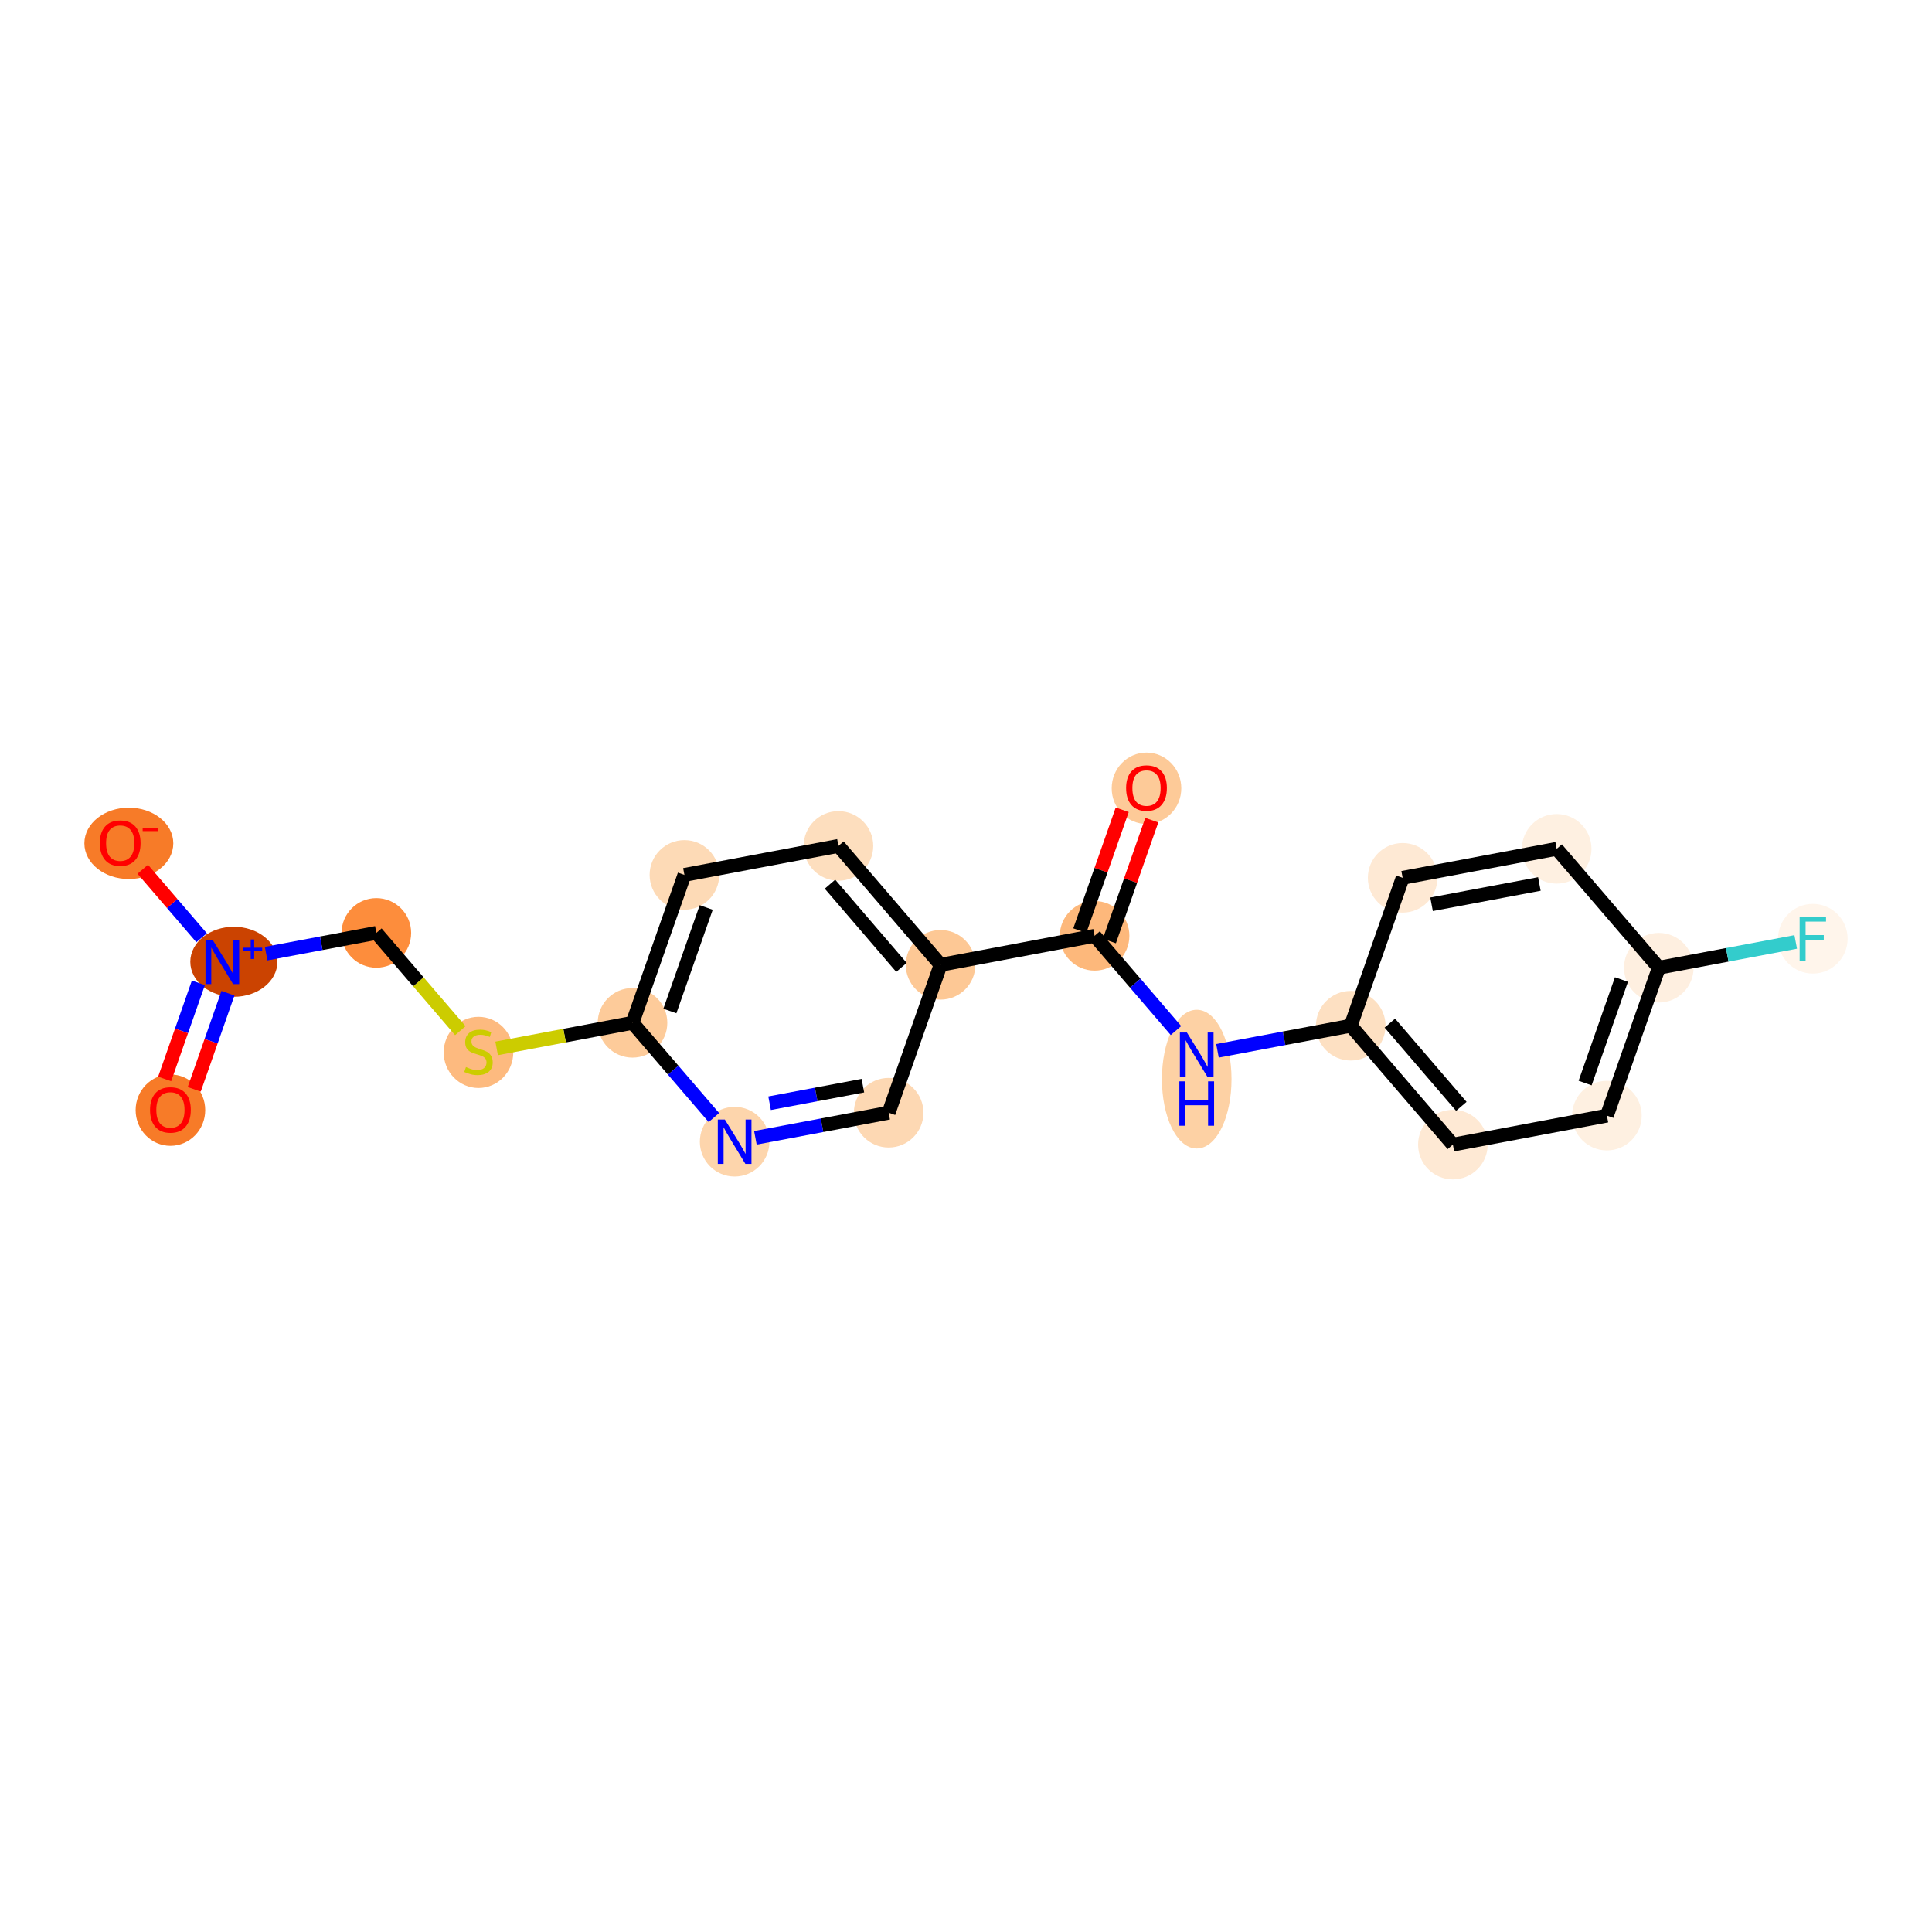 <?xml version='1.0' encoding='iso-8859-1'?>
<svg version='1.1' baseProfile='full'
              xmlns='http://www.w3.org/2000/svg'
                      xmlns:rdkit='http://www.rdkit.org/xml'
                      xmlns:xlink='http://www.w3.org/1999/xlink'
                  xml:space='preserve'
width='280px' height='280px' viewBox='0 0 280 280'>
<!-- END OF HEADER -->
<rect style='opacity:1.0;fill:#FFFFFF;stroke:none' width='280' height='280' x='0' y='0'> </rect>
<ellipse cx='166.159' cy='114.242' rx='4.543' ry='4.671'  style='fill:#FDCA98;fill-rule:evenodd;stroke:#FDCA98;stroke-width:1.0px;stroke-linecap:butt;stroke-linejoin:miter;stroke-opacity:1' />
<ellipse cx='158.637' cy='135.626' rx='4.543' ry='4.543'  style='fill:#FDB87B;fill-rule:evenodd;stroke:#FDB87B;stroke-width:1.0px;stroke-linecap:butt;stroke-linejoin:miter;stroke-opacity:1' />
<ellipse cx='173.438' cy='156.395' rx='4.543' ry='9.552'  style='fill:#FDD1A4;fill-rule:evenodd;stroke:#FDD1A4;stroke-width:1.0px;stroke-linecap:butt;stroke-linejoin:miter;stroke-opacity:1' />
<ellipse cx='195.761' cy='148.654' rx='4.543' ry='4.543'  style='fill:#FDE0C2;fill-rule:evenodd;stroke:#FDE0C2;stroke-width:1.0px;stroke-linecap:butt;stroke-linejoin:miter;stroke-opacity:1' />
<ellipse cx='210.562' cy='165.885' rx='4.543' ry='4.543'  style='fill:#FEE9D4;fill-rule:evenodd;stroke:#FEE9D4;stroke-width:1.0px;stroke-linecap:butt;stroke-linejoin:miter;stroke-opacity:1' />
<ellipse cx='232.885' cy='161.683' rx='4.543' ry='4.543'  style='fill:#FEF0E1;fill-rule:evenodd;stroke:#FEF0E1;stroke-width:1.0px;stroke-linecap:butt;stroke-linejoin:miter;stroke-opacity:1' />
<ellipse cx='240.407' cy='140.25' rx='4.543' ry='4.543'  style='fill:#FEEFE0;fill-rule:evenodd;stroke:#FEEFE0;stroke-width:1.0px;stroke-linecap:butt;stroke-linejoin:miter;stroke-opacity:1' />
<ellipse cx='262.73' cy='136.047' rx='4.543' ry='4.549'  style='fill:#FFF5EB;fill-rule:evenodd;stroke:#FFF5EB;stroke-width:1.0px;stroke-linecap:butt;stroke-linejoin:miter;stroke-opacity:1' />
<ellipse cx='225.606' cy='123.019' rx='4.543' ry='4.543'  style='fill:#FEF0E1;fill-rule:evenodd;stroke:#FEF0E1;stroke-width:1.0px;stroke-linecap:butt;stroke-linejoin:miter;stroke-opacity:1' />
<ellipse cx='203.283' cy='127.221' rx='4.543' ry='4.543'  style='fill:#FEE9D4;fill-rule:evenodd;stroke:#FEE9D4;stroke-width:1.0px;stroke-linecap:butt;stroke-linejoin:miter;stroke-opacity:1' />
<ellipse cx='136.314' cy='139.828' rx='4.543' ry='4.543'  style='fill:#FDC895;fill-rule:evenodd;stroke:#FDC895;stroke-width:1.0px;stroke-linecap:butt;stroke-linejoin:miter;stroke-opacity:1' />
<ellipse cx='121.514' cy='122.597' rx='4.543' ry='4.543'  style='fill:#FDDEBE;fill-rule:evenodd;stroke:#FDDEBE;stroke-width:1.0px;stroke-linecap:butt;stroke-linejoin:miter;stroke-opacity:1' />
<ellipse cx='99.191' cy='126.8' rx='4.543' ry='4.543'  style='fill:#FDDAB6;fill-rule:evenodd;stroke:#FDDAB6;stroke-width:1.0px;stroke-linecap:butt;stroke-linejoin:miter;stroke-opacity:1' />
<ellipse cx='91.669' cy='148.233' rx='4.543' ry='4.543'  style='fill:#FDCB9A;fill-rule:evenodd;stroke:#FDCB9A;stroke-width:1.0px;stroke-linecap:butt;stroke-linejoin:miter;stroke-opacity:1' />
<ellipse cx='69.346' cy='152.522' rx='4.543' ry='4.658'  style='fill:#FDBA7F;fill-rule:evenodd;stroke:#FDBA7F;stroke-width:1.0px;stroke-linecap:butt;stroke-linejoin:miter;stroke-opacity:1' />
<ellipse cx='54.545' cy='135.204' rx='4.543' ry='4.543'  style='fill:#FD8D3C;fill-rule:evenodd;stroke:#FD8D3C;stroke-width:1.0px;stroke-linecap:butt;stroke-linejoin:miter;stroke-opacity:1' />
<ellipse cx='33.892' cy='139.39' rx='5.812' ry='4.573'  style='fill:#CB4301;fill-rule:evenodd;stroke:#CB4301;stroke-width:1.0px;stroke-linecap:butt;stroke-linejoin:miter;stroke-opacity:1' />
<ellipse cx='24.7' cy='160.89' rx='4.543' ry='4.671'  style='fill:#F77B28;fill-rule:evenodd;stroke:#F77B28;stroke-width:1.0px;stroke-linecap:butt;stroke-linejoin:miter;stroke-opacity:1' />
<ellipse cx='18.672' cy='122.226' rx='5.944' ry='4.671'  style='fill:#F77B28;fill-rule:evenodd;stroke:#F77B28;stroke-width:1.0px;stroke-linecap:butt;stroke-linejoin:miter;stroke-opacity:1' />
<ellipse cx='106.47' cy='165.464' rx='4.543' ry='4.549'  style='fill:#FDD5AC;fill-rule:evenodd;stroke:#FDD5AC;stroke-width:1.0px;stroke-linecap:butt;stroke-linejoin:miter;stroke-opacity:1' />
<ellipse cx='128.792' cy='161.262' rx='4.543' ry='4.543'  style='fill:#FDD8B3;fill-rule:evenodd;stroke:#FDD8B3;stroke-width:1.0px;stroke-linecap:butt;stroke-linejoin:miter;stroke-opacity:1' />
<path class='bond-0 atom-0 atom-1' d='M 162.64,117.361 L 159.567,126.117' style='fill:none;fill-rule:evenodd;stroke:#FF0000;stroke-width:2.0px;stroke-linecap:butt;stroke-linejoin:miter;stroke-opacity:1' />
<path class='bond-0 atom-0 atom-1' d='M 159.567,126.117 L 156.494,134.874' style='fill:none;fill-rule:evenodd;stroke:#000000;stroke-width:2.0px;stroke-linecap:butt;stroke-linejoin:miter;stroke-opacity:1' />
<path class='bond-0 atom-0 atom-1' d='M 166.927,118.865 L 163.854,127.622' style='fill:none;fill-rule:evenodd;stroke:#FF0000;stroke-width:2.0px;stroke-linecap:butt;stroke-linejoin:miter;stroke-opacity:1' />
<path class='bond-0 atom-0 atom-1' d='M 163.854,127.622 L 160.781,136.378' style='fill:none;fill-rule:evenodd;stroke:#000000;stroke-width:2.0px;stroke-linecap:butt;stroke-linejoin:miter;stroke-opacity:1' />
<path class='bond-1 atom-1 atom-2' d='M 158.637,135.626 L 164.534,142.491' style='fill:none;fill-rule:evenodd;stroke:#000000;stroke-width:2.0px;stroke-linecap:butt;stroke-linejoin:miter;stroke-opacity:1' />
<path class='bond-1 atom-1 atom-2' d='M 164.534,142.491 L 170.431,149.356' style='fill:none;fill-rule:evenodd;stroke:#0000FF;stroke-width:2.0px;stroke-linecap:butt;stroke-linejoin:miter;stroke-opacity:1' />
<path class='bond-9 atom-1 atom-10' d='M 158.637,135.626 L 136.314,139.828' style='fill:none;fill-rule:evenodd;stroke:#000000;stroke-width:2.0px;stroke-linecap:butt;stroke-linejoin:miter;stroke-opacity:1' />
<path class='bond-2 atom-2 atom-3' d='M 176.446,152.291 L 186.103,150.473' style='fill:none;fill-rule:evenodd;stroke:#0000FF;stroke-width:2.0px;stroke-linecap:butt;stroke-linejoin:miter;stroke-opacity:1' />
<path class='bond-2 atom-2 atom-3' d='M 186.103,150.473 L 195.761,148.654' style='fill:none;fill-rule:evenodd;stroke:#000000;stroke-width:2.0px;stroke-linecap:butt;stroke-linejoin:miter;stroke-opacity:1' />
<path class='bond-3 atom-3 atom-4' d='M 195.761,148.654 L 210.562,165.885' style='fill:none;fill-rule:evenodd;stroke:#000000;stroke-width:2.0px;stroke-linecap:butt;stroke-linejoin:miter;stroke-opacity:1' />
<path class='bond-3 atom-3 atom-4' d='M 201.427,148.279 L 211.788,160.341' style='fill:none;fill-rule:evenodd;stroke:#000000;stroke-width:2.0px;stroke-linecap:butt;stroke-linejoin:miter;stroke-opacity:1' />
<path class='bond-20 atom-9 atom-3' d='M 203.283,127.221 L 195.761,148.654' style='fill:none;fill-rule:evenodd;stroke:#000000;stroke-width:2.0px;stroke-linecap:butt;stroke-linejoin:miter;stroke-opacity:1' />
<path class='bond-4 atom-4 atom-5' d='M 210.562,165.885 L 232.885,161.683' style='fill:none;fill-rule:evenodd;stroke:#000000;stroke-width:2.0px;stroke-linecap:butt;stroke-linejoin:miter;stroke-opacity:1' />
<path class='bond-5 atom-5 atom-6' d='M 232.885,161.683 L 240.407,140.25' style='fill:none;fill-rule:evenodd;stroke:#000000;stroke-width:2.0px;stroke-linecap:butt;stroke-linejoin:miter;stroke-opacity:1' />
<path class='bond-5 atom-5 atom-6' d='M 229.726,156.964 L 234.992,141.96' style='fill:none;fill-rule:evenodd;stroke:#000000;stroke-width:2.0px;stroke-linecap:butt;stroke-linejoin:miter;stroke-opacity:1' />
<path class='bond-6 atom-6 atom-7' d='M 240.407,140.25 L 250.328,138.382' style='fill:none;fill-rule:evenodd;stroke:#000000;stroke-width:2.0px;stroke-linecap:butt;stroke-linejoin:miter;stroke-opacity:1' />
<path class='bond-6 atom-6 atom-7' d='M 250.328,138.382 L 260.249,136.514' style='fill:none;fill-rule:evenodd;stroke:#33CCCC;stroke-width:2.0px;stroke-linecap:butt;stroke-linejoin:miter;stroke-opacity:1' />
<path class='bond-7 atom-6 atom-8' d='M 240.407,140.25 L 225.606,123.019' style='fill:none;fill-rule:evenodd;stroke:#000000;stroke-width:2.0px;stroke-linecap:butt;stroke-linejoin:miter;stroke-opacity:1' />
<path class='bond-8 atom-8 atom-9' d='M 225.606,123.019 L 203.283,127.221' style='fill:none;fill-rule:evenodd;stroke:#000000;stroke-width:2.0px;stroke-linecap:butt;stroke-linejoin:miter;stroke-opacity:1' />
<path class='bond-8 atom-8 atom-9' d='M 223.098,128.114 L 207.472,131.055' style='fill:none;fill-rule:evenodd;stroke:#000000;stroke-width:2.0px;stroke-linecap:butt;stroke-linejoin:miter;stroke-opacity:1' />
<path class='bond-10 atom-10 atom-11' d='M 136.314,139.828 L 121.514,122.597' style='fill:none;fill-rule:evenodd;stroke:#000000;stroke-width:2.0px;stroke-linecap:butt;stroke-linejoin:miter;stroke-opacity:1' />
<path class='bond-10 atom-10 atom-11' d='M 130.648,140.204 L 120.288,128.142' style='fill:none;fill-rule:evenodd;stroke:#000000;stroke-width:2.0px;stroke-linecap:butt;stroke-linejoin:miter;stroke-opacity:1' />
<path class='bond-21 atom-20 atom-10' d='M 128.792,161.262 L 136.314,139.828' style='fill:none;fill-rule:evenodd;stroke:#000000;stroke-width:2.0px;stroke-linecap:butt;stroke-linejoin:miter;stroke-opacity:1' />
<path class='bond-11 atom-11 atom-12' d='M 121.514,122.597 L 99.191,126.8' style='fill:none;fill-rule:evenodd;stroke:#000000;stroke-width:2.0px;stroke-linecap:butt;stroke-linejoin:miter;stroke-opacity:1' />
<path class='bond-12 atom-12 atom-13' d='M 99.191,126.8 L 91.669,148.233' style='fill:none;fill-rule:evenodd;stroke:#000000;stroke-width:2.0px;stroke-linecap:butt;stroke-linejoin:miter;stroke-opacity:1' />
<path class='bond-12 atom-12 atom-13' d='M 102.349,131.519 L 97.084,146.522' style='fill:none;fill-rule:evenodd;stroke:#000000;stroke-width:2.0px;stroke-linecap:butt;stroke-linejoin:miter;stroke-opacity:1' />
<path class='bond-13 atom-13 atom-14' d='M 91.669,148.233 L 81.823,150.087' style='fill:none;fill-rule:evenodd;stroke:#000000;stroke-width:2.0px;stroke-linecap:butt;stroke-linejoin:miter;stroke-opacity:1' />
<path class='bond-13 atom-13 atom-14' d='M 81.823,150.087 L 71.976,151.94' style='fill:none;fill-rule:evenodd;stroke:#CCCC00;stroke-width:2.0px;stroke-linecap:butt;stroke-linejoin:miter;stroke-opacity:1' />
<path class='bond-18 atom-13 atom-19' d='M 91.669,148.233 L 97.565,155.098' style='fill:none;fill-rule:evenodd;stroke:#000000;stroke-width:2.0px;stroke-linecap:butt;stroke-linejoin:miter;stroke-opacity:1' />
<path class='bond-18 atom-13 atom-19' d='M 97.565,155.098 L 103.462,161.963' style='fill:none;fill-rule:evenodd;stroke:#0000FF;stroke-width:2.0px;stroke-linecap:butt;stroke-linejoin:miter;stroke-opacity:1' />
<path class='bond-14 atom-14 atom-15' d='M 66.715,149.373 L 60.63,142.289' style='fill:none;fill-rule:evenodd;stroke:#CCCC00;stroke-width:2.0px;stroke-linecap:butt;stroke-linejoin:miter;stroke-opacity:1' />
<path class='bond-14 atom-14 atom-15' d='M 60.63,142.289 L 54.545,135.204' style='fill:none;fill-rule:evenodd;stroke:#000000;stroke-width:2.0px;stroke-linecap:butt;stroke-linejoin:miter;stroke-opacity:1' />
<path class='bond-15 atom-15 atom-16' d='M 54.545,135.204 L 46.557,136.708' style='fill:none;fill-rule:evenodd;stroke:#000000;stroke-width:2.0px;stroke-linecap:butt;stroke-linejoin:miter;stroke-opacity:1' />
<path class='bond-15 atom-15 atom-16' d='M 46.557,136.708 L 38.57,138.212' style='fill:none;fill-rule:evenodd;stroke:#0000FF;stroke-width:2.0px;stroke-linecap:butt;stroke-linejoin:miter;stroke-opacity:1' />
<path class='bond-16 atom-16 atom-17' d='M 28.751,142.439 L 26.306,149.403' style='fill:none;fill-rule:evenodd;stroke:#0000FF;stroke-width:2.0px;stroke-linecap:butt;stroke-linejoin:miter;stroke-opacity:1' />
<path class='bond-16 atom-16 atom-17' d='M 26.306,149.403 L 23.862,156.368' style='fill:none;fill-rule:evenodd;stroke:#FF0000;stroke-width:2.0px;stroke-linecap:butt;stroke-linejoin:miter;stroke-opacity:1' />
<path class='bond-16 atom-16 atom-17' d='M 33.037,143.943 L 30.593,150.908' style='fill:none;fill-rule:evenodd;stroke:#0000FF;stroke-width:2.0px;stroke-linecap:butt;stroke-linejoin:miter;stroke-opacity:1' />
<path class='bond-16 atom-16 atom-17' d='M 30.593,150.908 L 28.149,157.872' style='fill:none;fill-rule:evenodd;stroke:#FF0000;stroke-width:2.0px;stroke-linecap:butt;stroke-linejoin:miter;stroke-opacity:1' />
<path class='bond-17 atom-16 atom-18' d='M 29.215,135.906 L 24.952,130.943' style='fill:none;fill-rule:evenodd;stroke:#0000FF;stroke-width:2.0px;stroke-linecap:butt;stroke-linejoin:miter;stroke-opacity:1' />
<path class='bond-17 atom-16 atom-18' d='M 24.952,130.943 L 20.69,125.981' style='fill:none;fill-rule:evenodd;stroke:#FF0000;stroke-width:2.0px;stroke-linecap:butt;stroke-linejoin:miter;stroke-opacity:1' />
<path class='bond-19 atom-19 atom-20' d='M 109.477,164.898 L 119.135,163.08' style='fill:none;fill-rule:evenodd;stroke:#0000FF;stroke-width:2.0px;stroke-linecap:butt;stroke-linejoin:miter;stroke-opacity:1' />
<path class='bond-19 atom-19 atom-20' d='M 119.135,163.08 L 128.792,161.262' style='fill:none;fill-rule:evenodd;stroke:#000000;stroke-width:2.0px;stroke-linecap:butt;stroke-linejoin:miter;stroke-opacity:1' />
<path class='bond-19 atom-19 atom-20' d='M 111.534,159.888 L 118.294,158.615' style='fill:none;fill-rule:evenodd;stroke:#0000FF;stroke-width:2.0px;stroke-linecap:butt;stroke-linejoin:miter;stroke-opacity:1' />
<path class='bond-19 atom-19 atom-20' d='M 118.294,158.615 L 125.055,157.342' style='fill:none;fill-rule:evenodd;stroke:#000000;stroke-width:2.0px;stroke-linecap:butt;stroke-linejoin:miter;stroke-opacity:1' />
<path  class='atom-0' d='M 163.206 114.211
Q 163.206 112.666, 163.97 111.803
Q 164.733 110.94, 166.159 110.94
Q 167.586 110.94, 168.349 111.803
Q 169.112 112.666, 169.112 114.211
Q 169.112 115.773, 168.34 116.664
Q 167.568 117.545, 166.159 117.545
Q 164.742 117.545, 163.97 116.664
Q 163.206 115.782, 163.206 114.211
M 166.159 116.818
Q 167.141 116.818, 167.668 116.164
Q 168.204 115.501, 168.204 114.211
Q 168.204 112.948, 167.668 112.312
Q 167.141 111.667, 166.159 111.667
Q 165.178 111.667, 164.642 112.303
Q 164.115 112.939, 164.115 114.211
Q 164.115 115.51, 164.642 116.164
Q 165.178 116.818, 166.159 116.818
' fill='#FF0000'/>
<path  class='atom-2' d='M 172.016 149.64
L 174.124 153.048
Q 174.333 153.384, 174.669 153.993
Q 175.006 154.601, 175.024 154.638
L 175.024 149.64
L 175.878 149.64
L 175.878 156.073
L 174.996 156.073
L 172.734 152.348
Q 172.471 151.912, 172.189 151.412
Q 171.916 150.912, 171.835 150.758
L 171.835 156.073
L 170.999 156.073
L 170.999 149.64
L 172.016 149.64
' fill='#0000FF'/>
<path  class='atom-2' d='M 170.921 156.717
L 171.794 156.717
L 171.794 159.451
L 175.083 159.451
L 175.083 156.717
L 175.955 156.717
L 175.955 163.149
L 175.083 163.149
L 175.083 160.178
L 171.794 160.178
L 171.794 163.149
L 170.921 163.149
L 170.921 156.717
' fill='#0000FF'/>
<path  class='atom-7' d='M 260.817 132.831
L 264.642 132.831
L 264.642 133.567
L 261.68 133.567
L 261.68 135.52
L 264.315 135.52
L 264.315 136.265
L 261.68 136.265
L 261.68 139.264
L 260.817 139.264
L 260.817 132.831
' fill='#33CCCC'/>
<path  class='atom-14' d='M 67.529 154.643
Q 67.601 154.671, 67.901 154.798
Q 68.201 154.925, 68.528 155.007
Q 68.864 155.079, 69.191 155.079
Q 69.8 155.079, 70.154 154.789
Q 70.509 154.489, 70.509 153.971
Q 70.509 153.617, 70.327 153.399
Q 70.154 153.181, 69.882 153.062
Q 69.609 152.944, 69.155 152.808
Q 68.583 152.635, 68.237 152.472
Q 67.901 152.308, 67.656 151.963
Q 67.42 151.618, 67.42 151.036
Q 67.42 150.228, 67.965 149.728
Q 68.519 149.228, 69.609 149.228
Q 70.354 149.228, 71.199 149.582
L 70.99 150.282
Q 70.218 149.964, 69.637 149.964
Q 69.01 149.964, 68.664 150.228
Q 68.319 150.482, 68.328 150.927
Q 68.328 151.272, 68.501 151.481
Q 68.683 151.69, 68.937 151.809
Q 69.201 151.927, 69.637 152.063
Q 70.218 152.245, 70.563 152.426
Q 70.909 152.608, 71.154 152.981
Q 71.408 153.344, 71.408 153.971
Q 71.408 154.861, 70.809 155.343
Q 70.218 155.815, 69.228 155.815
Q 68.655 155.815, 68.219 155.688
Q 67.792 155.57, 67.283 155.361
L 67.529 154.643
' fill='#CCCC00'/>
<path  class='atom-16' d='M 30.8 136.19
L 32.908 139.598
Q 33.117 139.934, 33.453 140.543
Q 33.789 141.151, 33.808 141.188
L 33.808 136.19
L 34.662 136.19
L 34.662 142.623
L 33.78 142.623
L 31.518 138.898
Q 31.255 138.462, 30.973 137.962
Q 30.7 137.462, 30.618 137.308
L 30.618 142.623
L 29.782 142.623
L 29.782 136.19
L 30.8 136.19
' fill='#0000FF'/>
<path  class='atom-16' d='M 35.201 137.35
L 36.335 137.35
L 36.335 136.157
L 36.839 136.157
L 36.839 137.35
L 38.002 137.35
L 38.002 137.782
L 36.839 137.782
L 36.839 138.981
L 36.335 138.981
L 36.335 137.782
L 35.201 137.782
L 35.201 137.35
' fill='#0000FF'/>
<path  class='atom-17' d='M 21.747 160.858
Q 21.747 159.314, 22.51 158.451
Q 23.274 157.587, 24.7 157.587
Q 26.127 157.587, 26.89 158.451
Q 27.653 159.314, 27.653 160.858
Q 27.653 162.421, 26.881 163.312
Q 26.108 164.193, 24.7 164.193
Q 23.283 164.193, 22.51 163.312
Q 21.747 162.43, 21.747 160.858
M 24.7 163.466
Q 25.681 163.466, 26.208 162.812
Q 26.744 162.149, 26.744 160.858
Q 26.744 159.596, 26.208 158.959
Q 25.681 158.314, 24.7 158.314
Q 23.719 158.314, 23.183 158.95
Q 22.656 159.586, 22.656 160.858
Q 22.656 162.158, 23.183 162.812
Q 23.719 163.466, 24.7 163.466
' fill='#FF0000'/>
<path  class='atom-18' d='M 14.468 122.194
Q 14.468 120.649, 15.232 119.786
Q 15.995 118.923, 17.421 118.923
Q 18.848 118.923, 19.611 119.786
Q 20.374 120.649, 20.374 122.194
Q 20.374 123.757, 19.602 124.647
Q 18.83 125.529, 17.421 125.529
Q 16.004 125.529, 15.232 124.647
Q 14.468 123.766, 14.468 122.194
M 17.421 124.802
Q 18.403 124.802, 18.93 124.148
Q 19.466 123.484, 19.466 122.194
Q 19.466 120.931, 18.93 120.295
Q 18.403 119.65, 17.421 119.65
Q 16.44 119.65, 15.904 120.286
Q 15.377 120.922, 15.377 122.194
Q 15.377 123.493, 15.904 124.148
Q 16.44 124.802, 17.421 124.802
' fill='#FF0000'/>
<path  class='atom-18' d='M 20.674 119.973
L 22.875 119.973
L 22.875 120.453
L 20.674 120.453
L 20.674 119.973
' fill='#FF0000'/>
<path  class='atom-19' d='M 105.048 162.248
L 107.156 165.655
Q 107.365 165.991, 107.701 166.6
Q 108.037 167.209, 108.055 167.245
L 108.055 162.248
L 108.909 162.248
L 108.909 168.68
L 108.028 168.68
L 105.765 164.955
Q 105.502 164.519, 105.22 164.019
Q 104.948 163.52, 104.866 163.365
L 104.866 168.68
L 104.03 168.68
L 104.03 162.248
L 105.048 162.248
' fill='#0000FF'/>
</svg>
